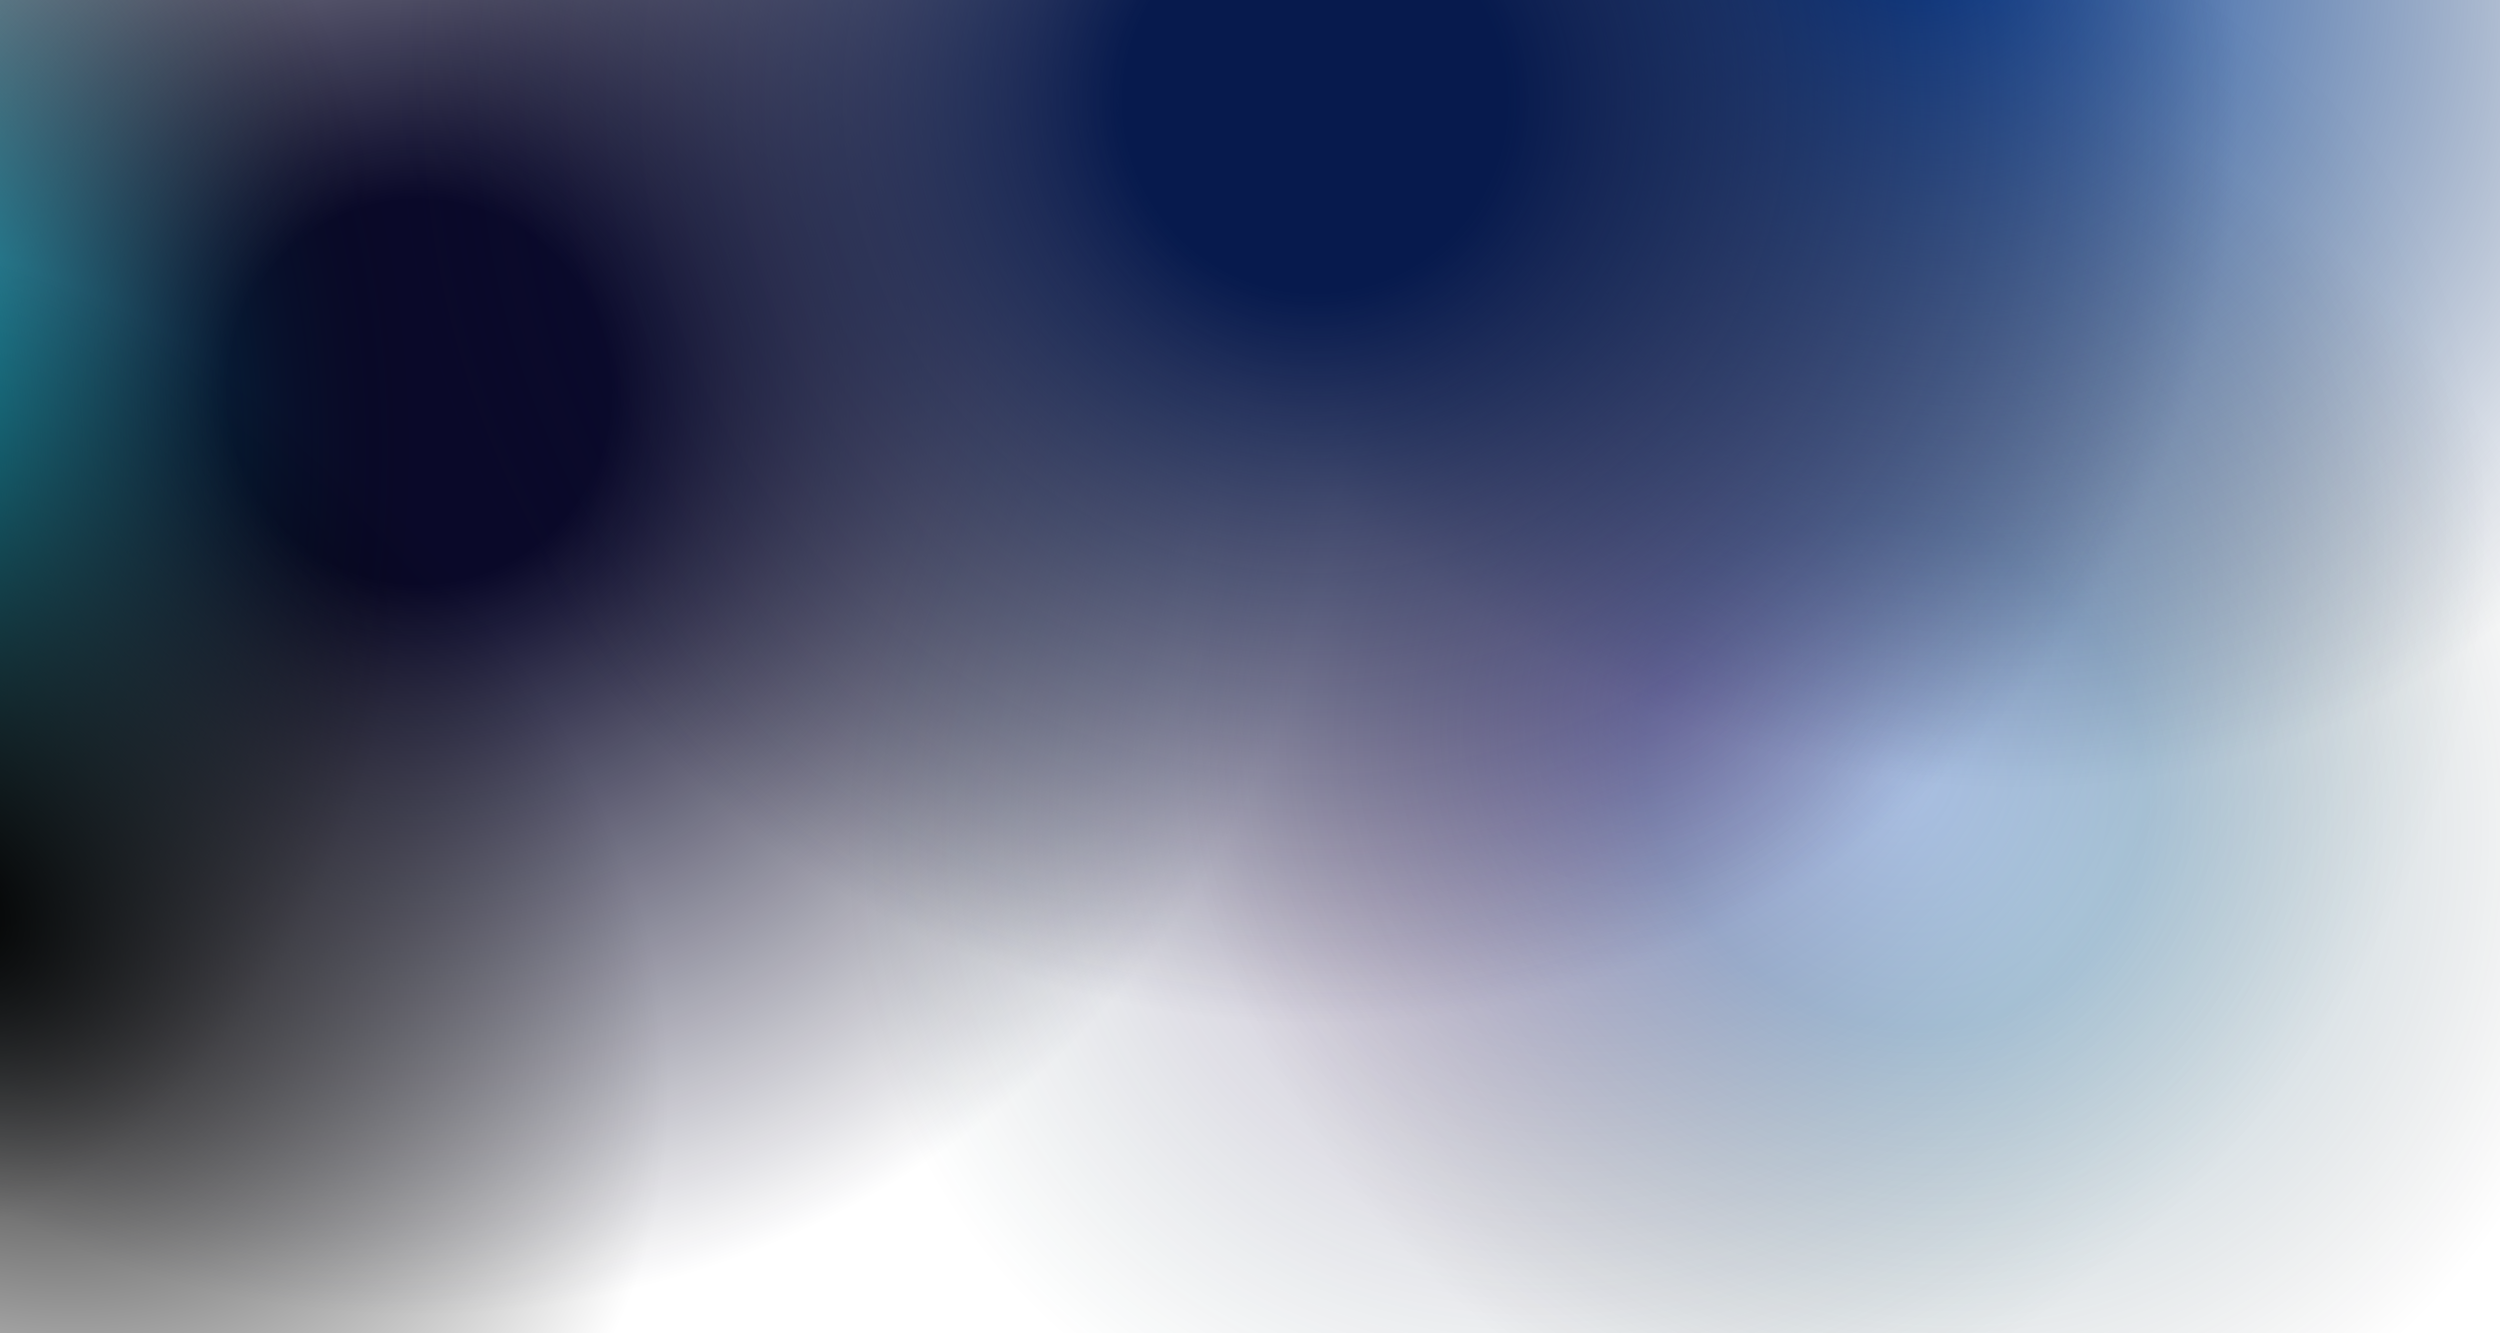 <svg width="1920" height="1024" viewBox="0 0 1920 1024" fill="none" xmlns="http://www.w3.org/2000/svg">
<circle cx="321" cy="300" r="712" fill="url(#paint0_radial_14_199)"/>
<ellipse cx="-160" cy="344.5" rx="481" ry="630.5" fill="url(#paint1_radial_14_199)"/>
<ellipse cx="1280.04" cy="527.497" rx="686.23" ry="558.999" transform="rotate(-41.959 1280.04 527.497)" fill="url(#paint2_radial_14_199)" fill-opacity="0.6"/>
<ellipse cx="-37.075" cy="693.953" rx="613" ry="456" transform="rotate(40.875 -37.075 693.953)" fill="url(#paint3_radial_14_199)"/>
<ellipse cx="1454.4" cy="593.635" rx="525.203" ry="581.592" transform="rotate(-41.959 1454.4 593.635)" fill="url(#paint4_radial_14_199)" fill-opacity="0.4"/>
<ellipse cx="1420" cy="-123.649" rx="684.659" ry="782.483" transform="rotate(-41.959 1420 -123.649)" fill="url(#paint5_radial_14_199)"/>
<circle cx="1010" cy="76" r="712" fill="url(#paint6_radial_14_199)"/>
<defs>
<radialGradient id="paint0_radial_14_199" cx="0" cy="0" r="1" gradientUnits="userSpaceOnUse" gradientTransform="translate(321 300) rotate(90) scale(712)">
<stop offset="0.208" stop-color="#0A0929"/>
<stop offset="1" stop-color="#0C0B2B" stop-opacity="0"/>
</radialGradient>
<radialGradient id="paint1_radial_14_199" cx="0" cy="0" r="1" gradientUnits="userSpaceOnUse" gradientTransform="translate(-160 344.5) rotate(90) scale(630.5 481)">
<stop stop-color="#00DFFE"/>
<stop offset="1" stop-opacity="0"/>
</radialGradient>
<radialGradient id="paint2_radial_14_199" cx="0" cy="0" r="1" gradientUnits="userSpaceOnUse" gradientTransform="translate(1280.04 527.497) rotate(90) scale(558.999 686.23)">
<stop stop-color="#670589" stop-opacity="0.7"/>
<stop offset="1" stop-color="#07373A" stop-opacity="0"/>
</radialGradient>
<radialGradient id="paint3_radial_14_199" cx="0" cy="0" r="1" gradientUnits="userSpaceOnUse" gradientTransform="translate(-37.075 693.953) rotate(90) scale(456 613)">
<stop/>
<stop offset="1" stop-opacity="0"/>
</radialGradient>
<radialGradient id="paint4_radial_14_199" cx="0" cy="0" r="1" gradientUnits="userSpaceOnUse" gradientTransform="translate(1454.4 593.635) rotate(90) scale(581.592 525.203)">
<stop stop-color="#43BBFF" stop-opacity="0.65"/>
<stop offset="0.349" stop-color="#00659D" stop-opacity="0.65"/>
<stop offset="1" stop-opacity="0"/>
</radialGradient>
<radialGradient id="paint5_radial_14_199" cx="0" cy="0" r="1" gradientUnits="userSpaceOnUse" gradientTransform="translate(1415.59 -58.166) rotate(89.647) scale(717.015 627.375)">
<stop stop-color="#0044A9"/>
<stop offset="1" stop-color="#002153" stop-opacity="0"/>
</radialGradient>
<radialGradient id="paint6_radial_14_199" cx="0" cy="0" r="1" gradientUnits="userSpaceOnUse" gradientTransform="translate(1010 76) rotate(90) scale(712)">
<stop offset="0.208" stop-color="#071A4D"/>
<stop offset="1" stop-color="#0C0B2B" stop-opacity="0"/>
</radialGradient>
</defs>
</svg>
